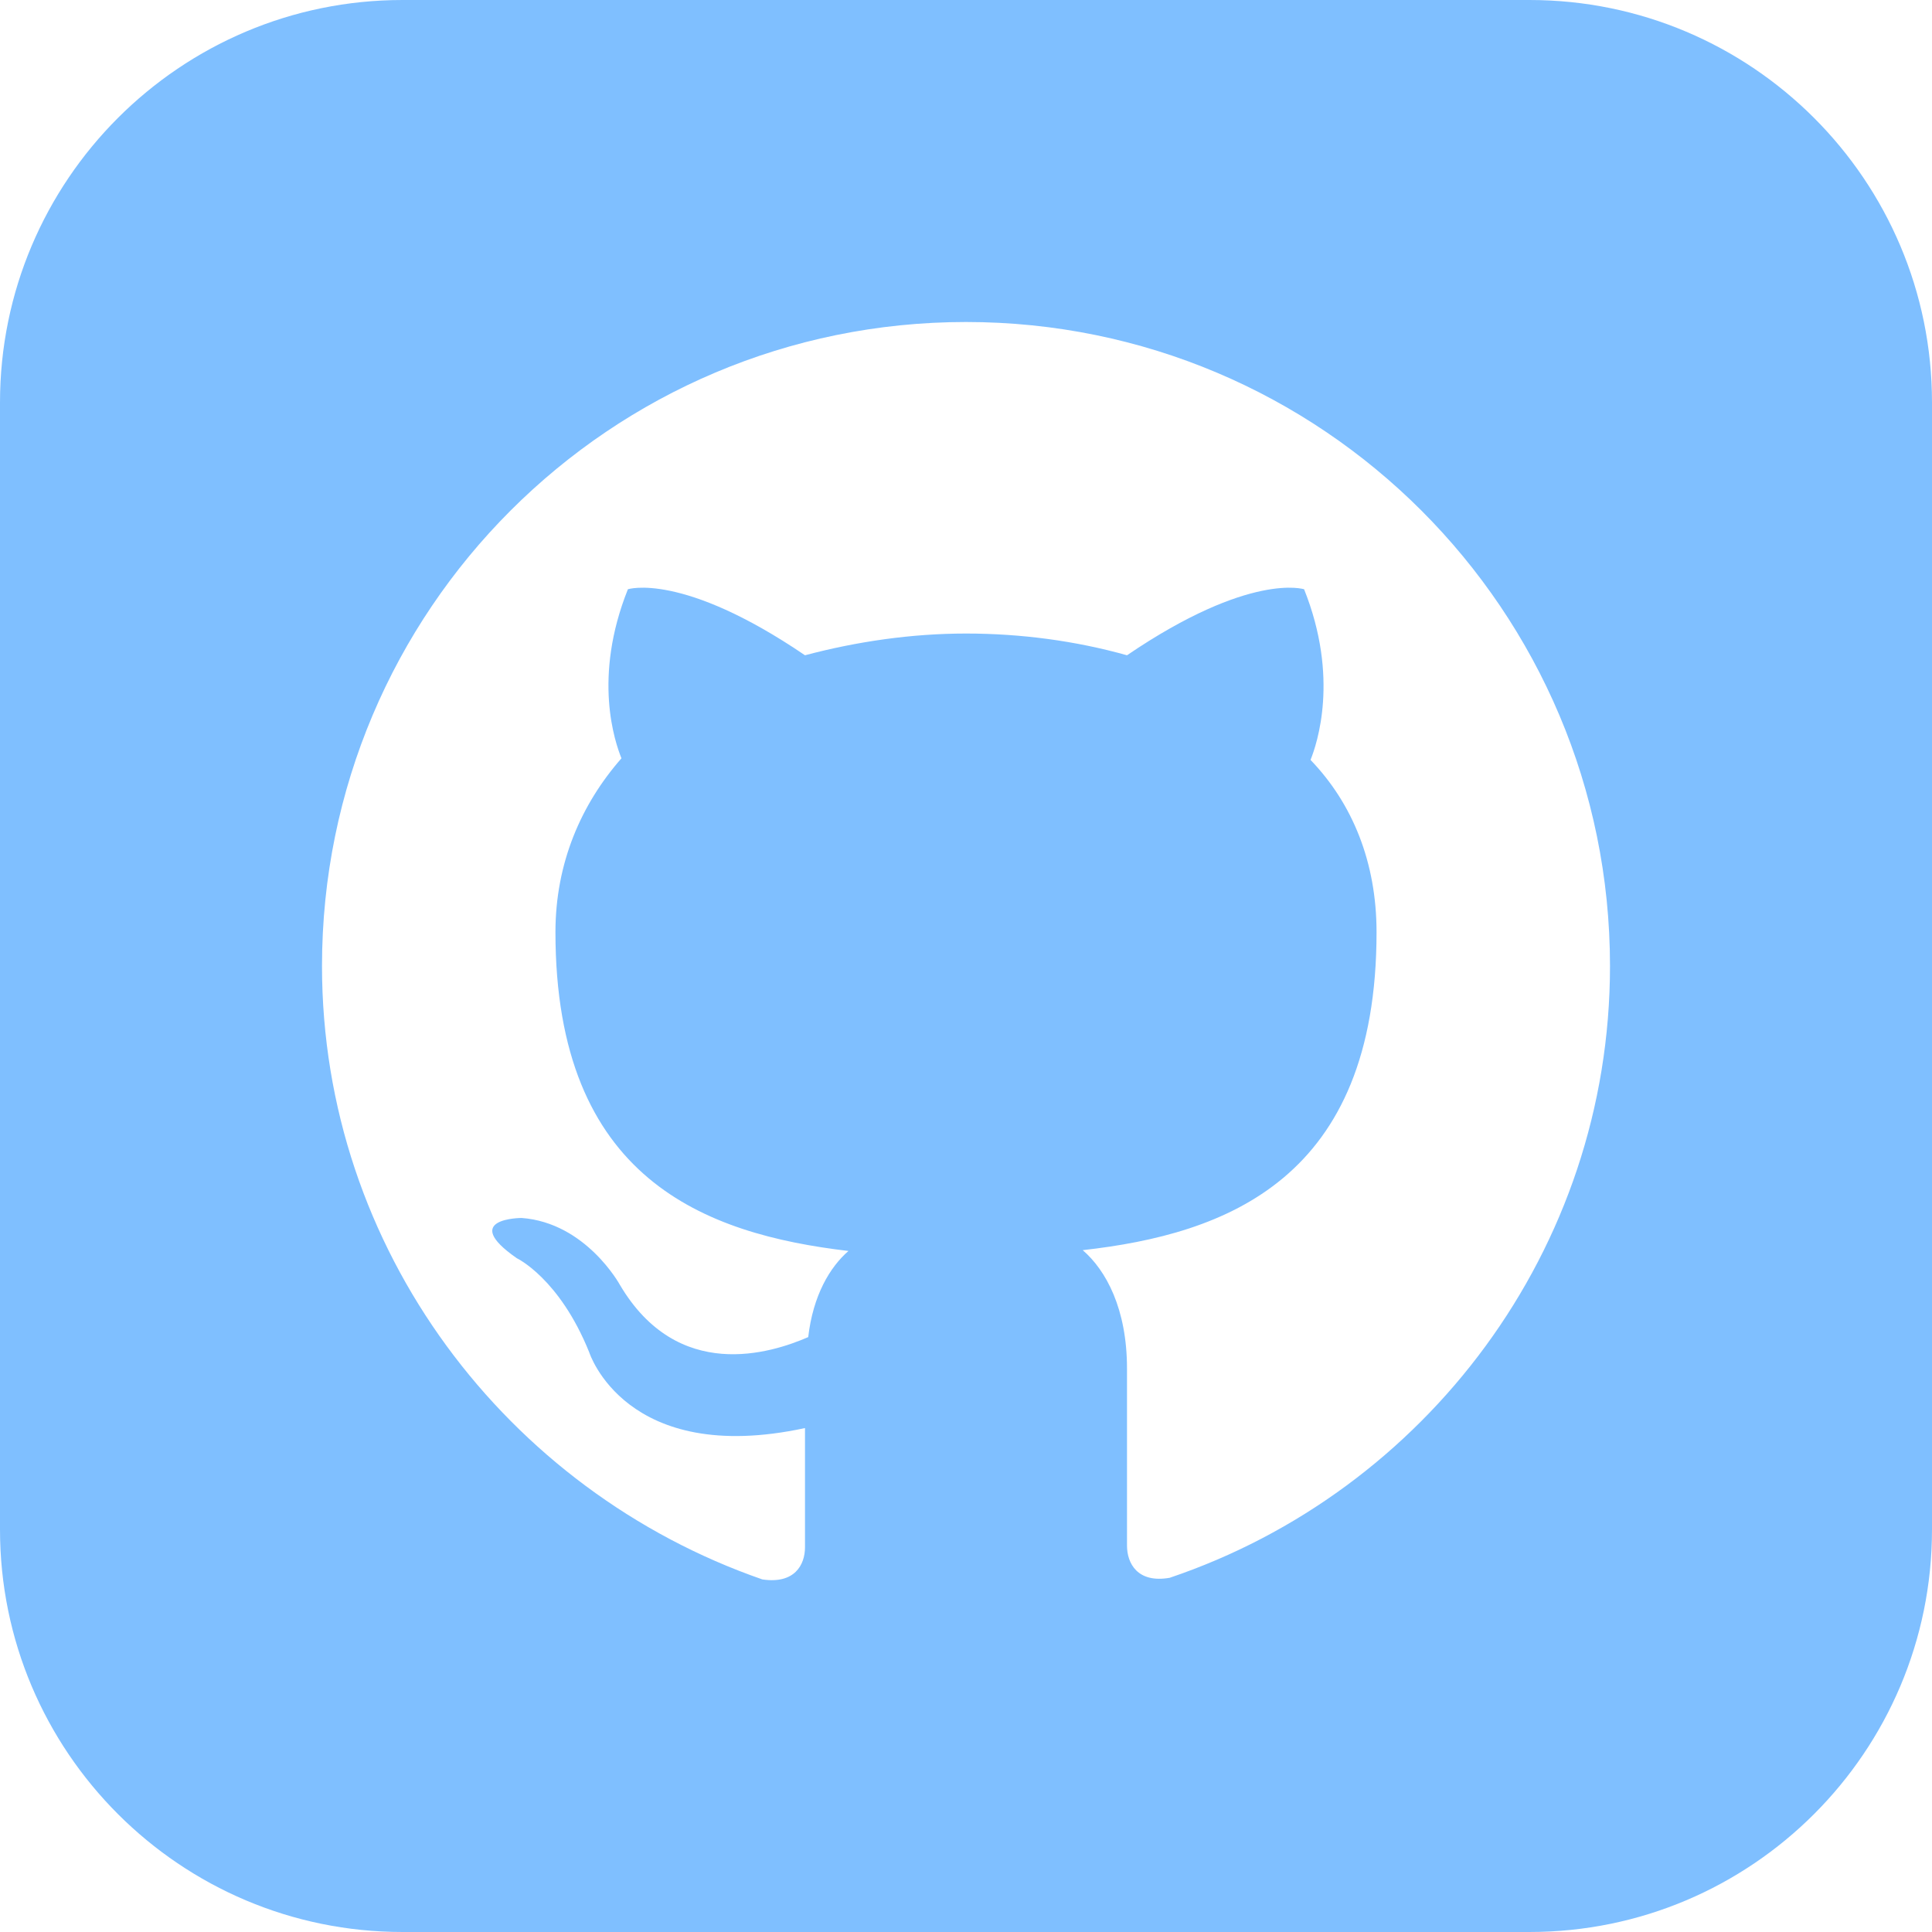<svg xmlns="http://www.w3.org/2000/svg" width="24" height="24"><path d="M19 0H5C2.24 0 0 2.24 0 5v14c0 2.76 2.24 5 5 5h14c2.76 0 5-2.24 5-5V5c0-2.76-2.24-5-5-5zm-4.47 19.6c-.4.07-.53-.18-.53-.4V17c0-.74-.26-1.22-.55-1.47 1.78-.2 3.65-.88 3.65-3.95 0-.87-.3-1.6-.82-2.14.08-.2.36-1.02-.08-2.12 0 0-.67-.22-2.2.82-.64-.18-1.32-.27-2-.27-.68 0-1.36.1-2 .27-1.53-1.04-2.2-.82-2.2-.82-.44 1.1-.16 1.9-.08 2.1-.5.57-.82 1.3-.82 2.16 0 3.07 1.86 3.75 3.64 3.96-.23.2-.44.55-.5 1.07-.46.2-1.62.57-2.34-.65 0 0-.42-.77-1.22-.83 0 0-.78 0-.06.5 0 0 .53.25.9 1.17 0 0 .45 1.42 2.68.94v1.48c0 .22-.13.46-.53.4C6.3 18.52 4 15.52 4 12c0-4.42 3.58-8 8-8s8 3.58 8 8c0 3.53-2.3 6.53-5.47 7.6z" fill="#7fbfff"/></svg>